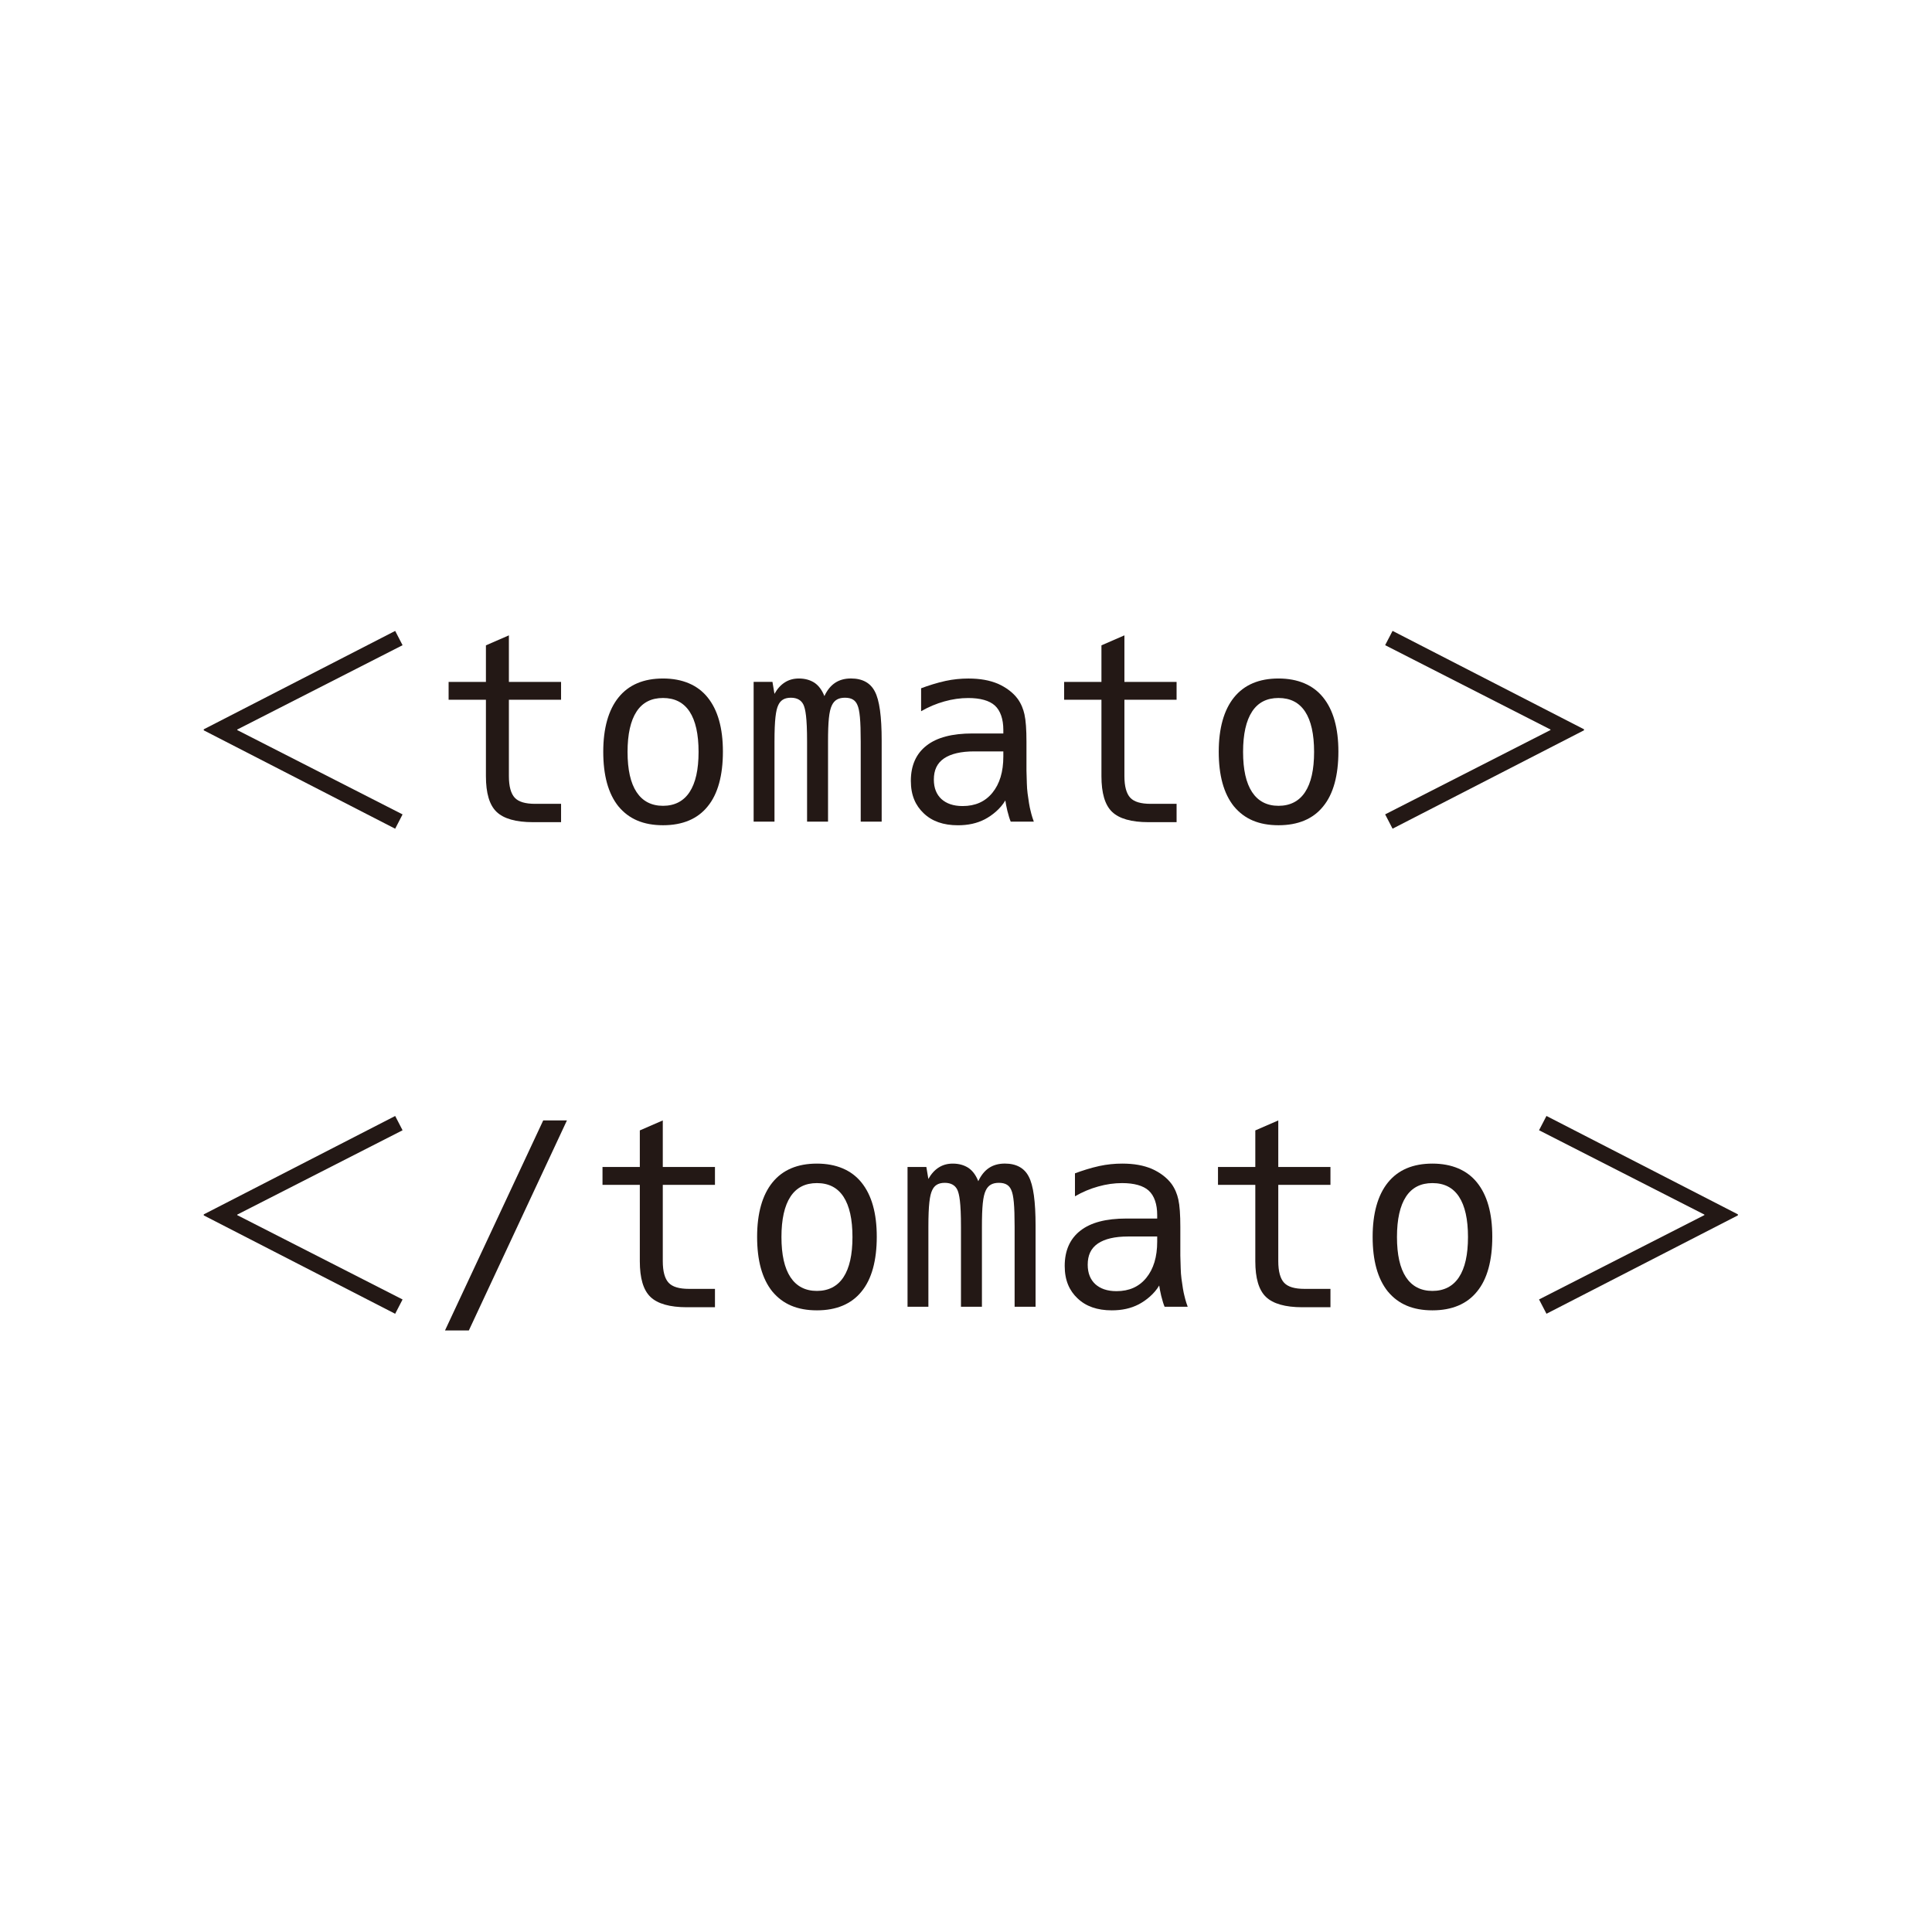 <?xml version="1.0" encoding="UTF-8"?>
<svg id="_レイヤー_2" data-name="レイヤー 2" xmlns="http://www.w3.org/2000/svg" viewBox="0 0 566.93 566.93">
  <defs>
    <style>
      .cls-1 {
        fill: #fff;
      }

      .cls-2 {
        fill: #231815;
      }
    </style>
  </defs>
  <g id="_レイヤー_1-2" data-name="レイヤー 1">
    <g>
      <rect class="cls-1" width="566.93" height="566.93"/>
      <g>
        <path class="cls-2" d="M115.96,185.13l2.17,4.2-48.52,24.75v.15l48.52,24.75-2.17,4.2-56.17-28.87v-.3l56.17-28.87Z"/>
        <path class="cls-2" d="M156.39,241.26c-5.02,0-8.61-1.03-10.69-3.04-2.09-2.01-3.11-5.49-3.11-10.47v-22.41h-10.95v-5.24h10.95v-10.73l6.74-2.93v13.66h15.31v5.24h-15.31v22.41c0,3,.59,5.13,1.72,6.34,1.13,1.21,3.11,1.79,6.01,1.79h7.58v5.38h-8.24Z"/>
        <path class="cls-2" d="M181.52,236.68c-3.08-3.81-4.5-9.23-4.5-16.08s1.5-12.27,4.5-15.97,7.36-5.53,13.04-5.53,10.14,1.9,13.07,5.53c3,3.7,4.5,9.01,4.5,15.93s-1.46,12.45-4.5,16.11c-2.93,3.63-7.32,5.49-13.07,5.49s-10-1.83-13.04-5.49ZM202.35,232.43c1.76-2.67,2.64-6.59,2.64-11.79s-.88-9.16-2.64-11.83-4.36-3.99-7.8-3.99-6.01,1.32-7.76,3.99-2.64,6.63-2.64,11.83.88,9.12,2.64,11.79,4.36,4.03,7.76,4.03,6.04-1.35,7.8-4.03Z"/>
        <path class="cls-2" d="M221.14,200.09h5.53l.59,3.52c.81-1.46,1.83-2.6,3.04-3.37,1.21-.77,2.56-1.14,4.14-1.14,1.79,0,3.33.44,4.61,1.28,1.21.84,2.16,2.12,2.86,3.88.84-1.79,1.9-3.08,3.19-3.92,1.28-.84,2.82-1.25,4.62-1.25,3.37,0,5.71,1.32,6.99,3.81,1.36,2.53,2.01,7.36,2.01,14.43v23.77h-6.15v-23.47c0-6.19-.29-9.3-.99-10.8-.55-1.28-1.57-2.09-3.62-2.09-1.87,0-3.11.66-3.85,2.23-.84,1.72-1.13,4.83-1.13,10.66v23.47h-6.15v-23.47c0-7.14-.48-9.56-1.06-10.84-.62-1.28-1.79-2.05-3.7-2.05-2.05,0-3.11.88-3.7,2.2-.7,1.46-1.1,4.28-1.1,10.69v23.47h-6.12v-41.02Z"/>
        <path class="cls-2" d="M271.02,238.62c-2.34-2.23-3.74-5.2-3.74-9.48,0-4.5,1.54-7.98,4.61-10.36,3.04-2.38,7.51-3.55,13.48-3.55h9.05v-1.06c0-3.11-.84-5.64-2.49-7.14-1.61-1.46-4.29-2.2-7.8-2.2-2.31,0-4.65.33-6.99.99-2.38.66-4.65,1.61-6.85,2.89v-6.74c2.05-.77,4.65-1.61,7.18-2.16,2.23-.48,4.47-.7,6.7-.7,3.48,0,6.22.51,8.68,1.54,2.23.99,4.36,2.49,5.79,4.43,1.03,1.43,1.65,3.04,1.98,4.54.4,1.79.59,4.47.59,8.09v8.39c.11,2.82.07,4.87.33,6.74.26,2.05.59,4.03.84,4.94.33,1.5.88,3.08.99,3.33h-6.78c-.26-.59-.66-1.83-.99-3.19-.26-1.06-.48-2.27-.59-3.04-1.43,2.45-3.85,4.39-6.01,5.53-2.34,1.21-4.94,1.76-7.91,1.76-4.25,0-7.62-1.17-10.07-3.55ZM291.2,232.65c2.16-2.64,3.22-6.19,3.22-10.66v-1.5h-8.53c-3.92,0-6.85.7-8.86,2.05-2.09,1.43-3,3.48-3,6.23,0,2.53.81,4.39,2.23,5.71,1.43,1.28,3.41,2.05,6.22,2.05,3.7,0,6.59-1.28,8.72-3.88Z"/>
        <path class="cls-2" d="M337.01,241.26c-5.02,0-8.61-1.03-10.69-3.04-2.09-2.01-3.11-5.49-3.11-10.47v-22.41h-10.95v-5.24h10.95v-10.73l6.74-2.93v13.66h15.31v5.24h-15.31v22.41c0,3,.59,5.13,1.72,6.34,1.13,1.21,3.11,1.79,6.01,1.79h7.58v5.38h-8.24Z"/>
        <path class="cls-2" d="M362.13,236.68c-3.08-3.81-4.5-9.23-4.5-16.08s1.5-12.27,4.5-15.97,7.36-5.53,13.04-5.53,10.14,1.9,13.07,5.53c3,3.7,4.5,9.01,4.5,15.93s-1.46,12.45-4.5,16.11c-2.93,3.63-7.32,5.49-13.07,5.49s-10-1.83-13.04-5.49ZM382.97,232.43c1.76-2.67,2.64-6.59,2.64-11.79s-.88-9.16-2.64-11.83-4.36-3.99-7.8-3.99-6.01,1.32-7.76,3.99-2.64,6.63-2.64,11.83.88,9.12,2.64,11.79,4.36,4.03,7.76,4.03,6.04-1.35,7.8-4.03Z"/>
        <path class="cls-2" d="M408.64,185.13l56.17,28.87v.3l-56.17,28.87-2.18-4.2,48.52-24.75v-.15l-48.52-24.75,2.18-4.2Z"/>
        <path class="cls-2" d="M115.96,327.47l2.17,4.2-48.52,24.75v.15l48.52,24.75-2.17,4.2-56.17-28.87v-.3l56.17-28.87Z"/>
        <path class="cls-2" d="M159.4,328.78h6.96l-28.78,61.63h-7l28.82-61.63Z"/>
        <path class="cls-2" d="M201.55,383.6c-5.02,0-8.61-1.03-10.69-3.04-2.09-2.01-3.11-5.49-3.11-10.47v-22.41h-10.95v-5.24h10.95v-10.73l6.74-2.93v13.66h15.31v5.24h-15.31v22.41c0,3,.59,5.13,1.72,6.33,1.13,1.21,3.11,1.79,6.01,1.79h7.58v5.38h-8.24Z"/>
        <path class="cls-2" d="M226.67,379.03c-3.08-3.81-4.5-9.23-4.5-16.08s1.5-12.27,4.5-15.97,7.36-5.53,13.04-5.53,10.14,1.9,13.07,5.53c3,3.7,4.5,9.01,4.5,15.93s-1.46,12.45-4.5,16.11c-2.93,3.62-7.32,5.49-13.07,5.49s-10-1.83-13.04-5.49ZM247.51,374.78c1.76-2.67,2.64-6.59,2.64-11.79s-.88-9.15-2.64-11.83-4.36-3.99-7.8-3.99-6.01,1.32-7.76,3.99-2.64,6.63-2.64,11.83.88,9.12,2.64,11.79c1.76,2.67,4.36,4.03,7.76,4.03s6.04-1.35,7.8-4.03Z"/>
        <path class="cls-2" d="M266.3,342.44h5.53l.59,3.52c.81-1.46,1.83-2.6,3.04-3.37,1.21-.77,2.56-1.14,4.14-1.14,1.79,0,3.33.44,4.61,1.28,1.21.84,2.16,2.12,2.86,3.88.84-1.79,1.9-3.08,3.19-3.92,1.28-.84,2.82-1.25,4.62-1.25,3.37,0,5.71,1.32,6.99,3.81,1.36,2.53,2.01,7.36,2.01,14.43v23.77h-6.15v-23.47c0-6.19-.29-9.3-.99-10.8-.55-1.28-1.57-2.09-3.62-2.09-1.87,0-3.11.66-3.85,2.23-.84,1.72-1.13,4.83-1.13,10.66v23.47h-6.15v-23.47c0-7.14-.48-9.56-1.06-10.84-.62-1.28-1.79-2.05-3.7-2.05-2.05,0-3.11.88-3.7,2.2-.7,1.46-1.1,4.28-1.1,10.69v23.47h-6.12v-41.02Z"/>
        <path class="cls-2" d="M316.17,380.97c-2.34-2.23-3.74-5.2-3.74-9.49,0-4.5,1.54-7.98,4.61-10.36,3.04-2.38,7.51-3.55,13.48-3.55h9.05v-1.06c0-3.11-.84-5.64-2.49-7.14-1.61-1.46-4.29-2.2-7.8-2.2-2.31,0-4.65.33-6.99.99-2.38.66-4.65,1.61-6.85,2.89v-6.74c2.05-.77,4.65-1.61,7.18-2.16,2.23-.48,4.47-.7,6.7-.7,3.48,0,6.22.51,8.68,1.54,2.23.99,4.36,2.49,5.79,4.43,1.03,1.43,1.65,3.04,1.98,4.54.4,1.79.59,4.47.59,8.09v8.39c.11,2.82.07,4.87.33,6.74.26,2.05.59,4.03.84,4.94.33,1.5.88,3.08.99,3.33h-6.78c-.26-.59-.66-1.83-.99-3.19-.26-1.06-.48-2.27-.59-3.04-1.43,2.45-3.85,4.39-6.01,5.53-2.34,1.21-4.94,1.76-7.91,1.76-4.25,0-7.62-1.17-10.07-3.55ZM336.35,375c2.16-2.64,3.22-6.19,3.22-10.66v-1.5h-8.53c-3.92,0-6.85.7-8.86,2.05-2.09,1.43-3,3.48-3,6.23,0,2.53.81,4.39,2.23,5.71,1.43,1.28,3.41,2.05,6.22,2.05,3.7,0,6.59-1.28,8.72-3.88Z"/>
        <path class="cls-2" d="M382.16,383.6c-5.02,0-8.61-1.03-10.69-3.04-2.09-2.01-3.11-5.49-3.11-10.47v-22.41h-10.95v-5.24h10.95v-10.73l6.74-2.93v13.66h15.31v5.24h-15.31v22.41c0,3,.59,5.13,1.72,6.33,1.13,1.21,3.11,1.79,6.01,1.79h7.58v5.38h-8.24Z"/>
        <path class="cls-2" d="M407.29,379.03c-3.08-3.81-4.5-9.23-4.5-16.08s1.5-12.27,4.5-15.97,7.36-5.53,13.04-5.53,10.14,1.9,13.07,5.53c3,3.7,4.5,9.01,4.5,15.93s-1.46,12.45-4.5,16.11c-2.93,3.62-7.32,5.49-13.07,5.49s-10-1.83-13.04-5.49ZM428.13,374.78c1.76-2.67,2.64-6.59,2.64-11.79s-.88-9.15-2.64-11.83-4.36-3.99-7.8-3.99-6.01,1.32-7.76,3.99-2.64,6.63-2.64,11.83.88,9.12,2.64,11.79c1.76,2.67,4.36,4.03,7.76,4.03s6.04-1.35,7.8-4.03Z"/>
        <path class="cls-2" d="M453.8,327.47l56.17,28.87v.3l-56.17,28.87-2.18-4.2,48.52-24.75v-.15l-48.52-24.75,2.18-4.2Z"/>
      </g>
    </g>
  </g>
</svg>